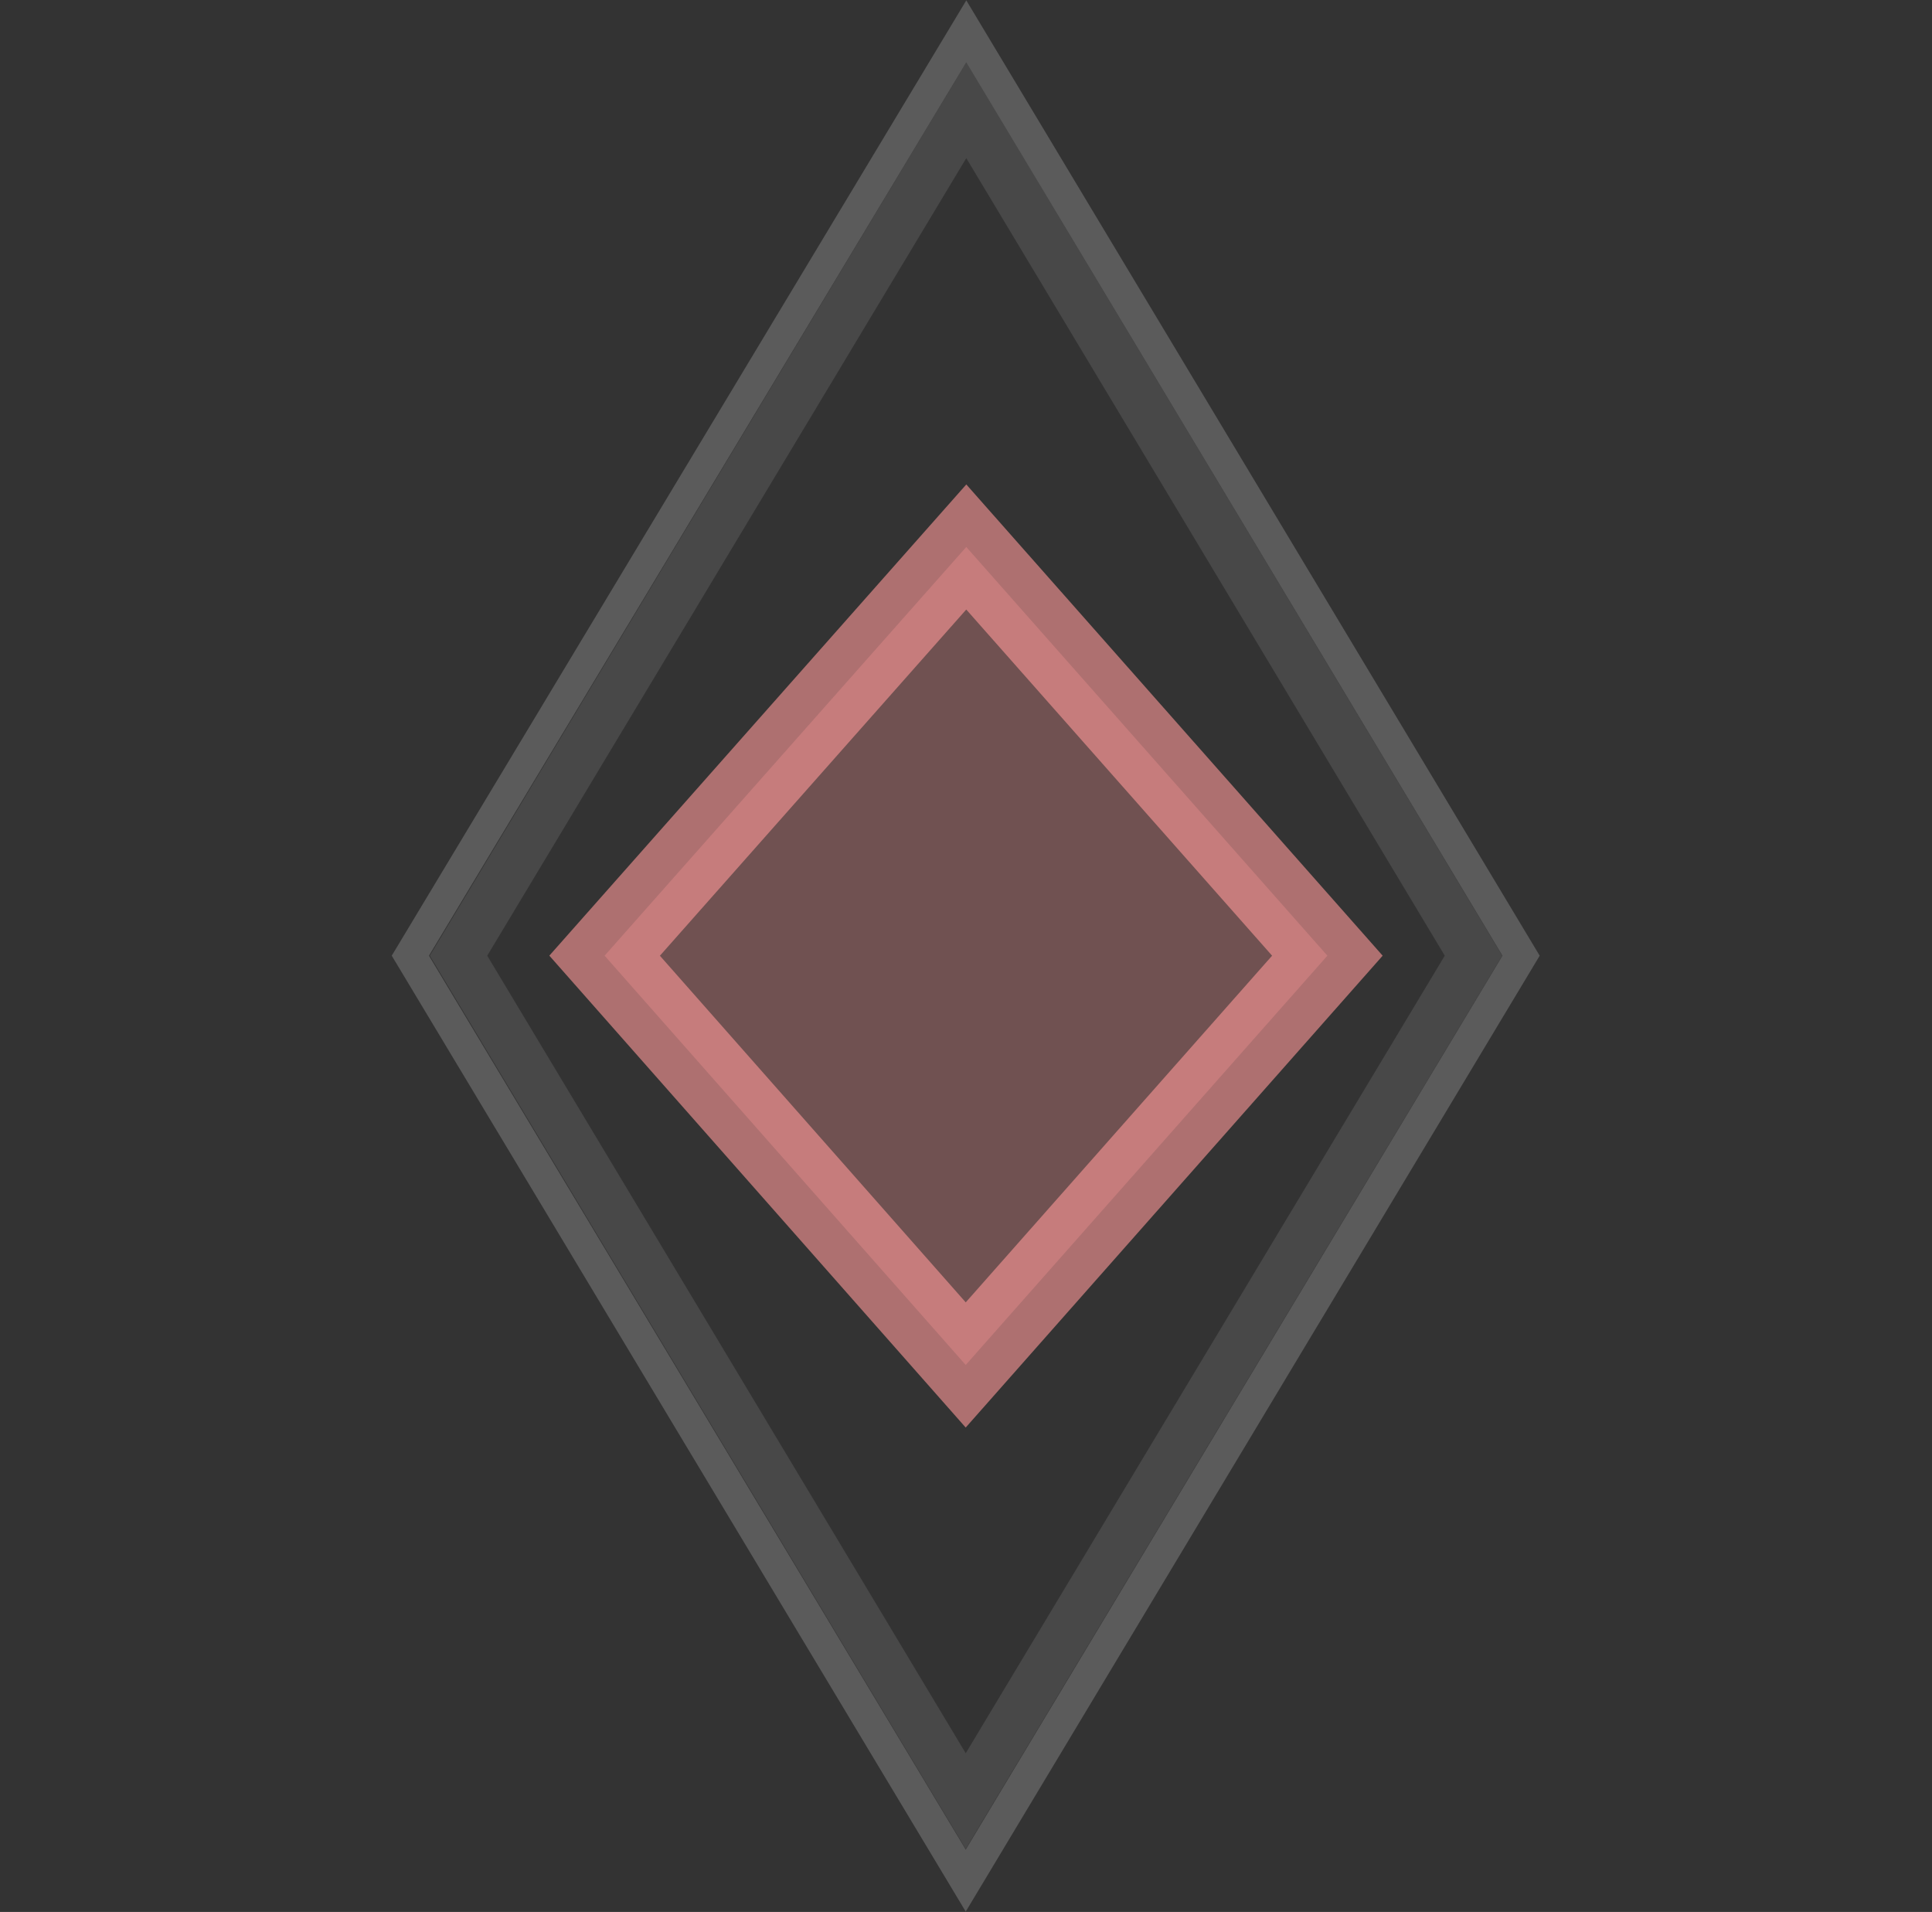 <?xml version="1.0" encoding="UTF-8" standalone="no"?>
<!-- Created with Inkscape (http://www.inkscape.org/) -->

<svg
   width="3.451mm"
   height="3.415mm"
   viewBox="0 0 3.451 3.415"
   version="1.1"
   id="svg5"
   xmlns="http://www.w3.org/2000/svg"
   xmlns:svg="http://www.w3.org/2000/svg">
  <rect x="0" y="0" width="3.451" height="3.415" fill="#333333" stroke="none"/>
  <defs
     id="defs2" />
  <path
     style="fill:none;stroke:#ffffff;stroke-width:0.057;stroke-opacity:0.199"
     d="M 0.733,1.707 1.726,0.056 2.717,1.707 1.725,3.359 Z"
     id="path319-5" />
  <path
     style="fill:#ff9999;fill-opacity:0.299;stroke:#ff9999;stroke-width:0.148;stroke-linecap:butt;stroke-dasharray:none;stroke-dashoffset:0;stroke-opacity:0.603"
     d="M 1.08,1.707 1.726,0.977 2.371,1.707 1.725,2.438 Z"
     id="path319-5-7" />
  <path
     style="fill:none;stroke:#ffffff;stroke-width:0.088;stroke-dasharray:none;stroke-opacity:0.103"
     d="M 0.819,1.707 1.726,0.197 2.632,1.707 1.725,3.217 Z"
     id="path319-5-3" />
</svg>
